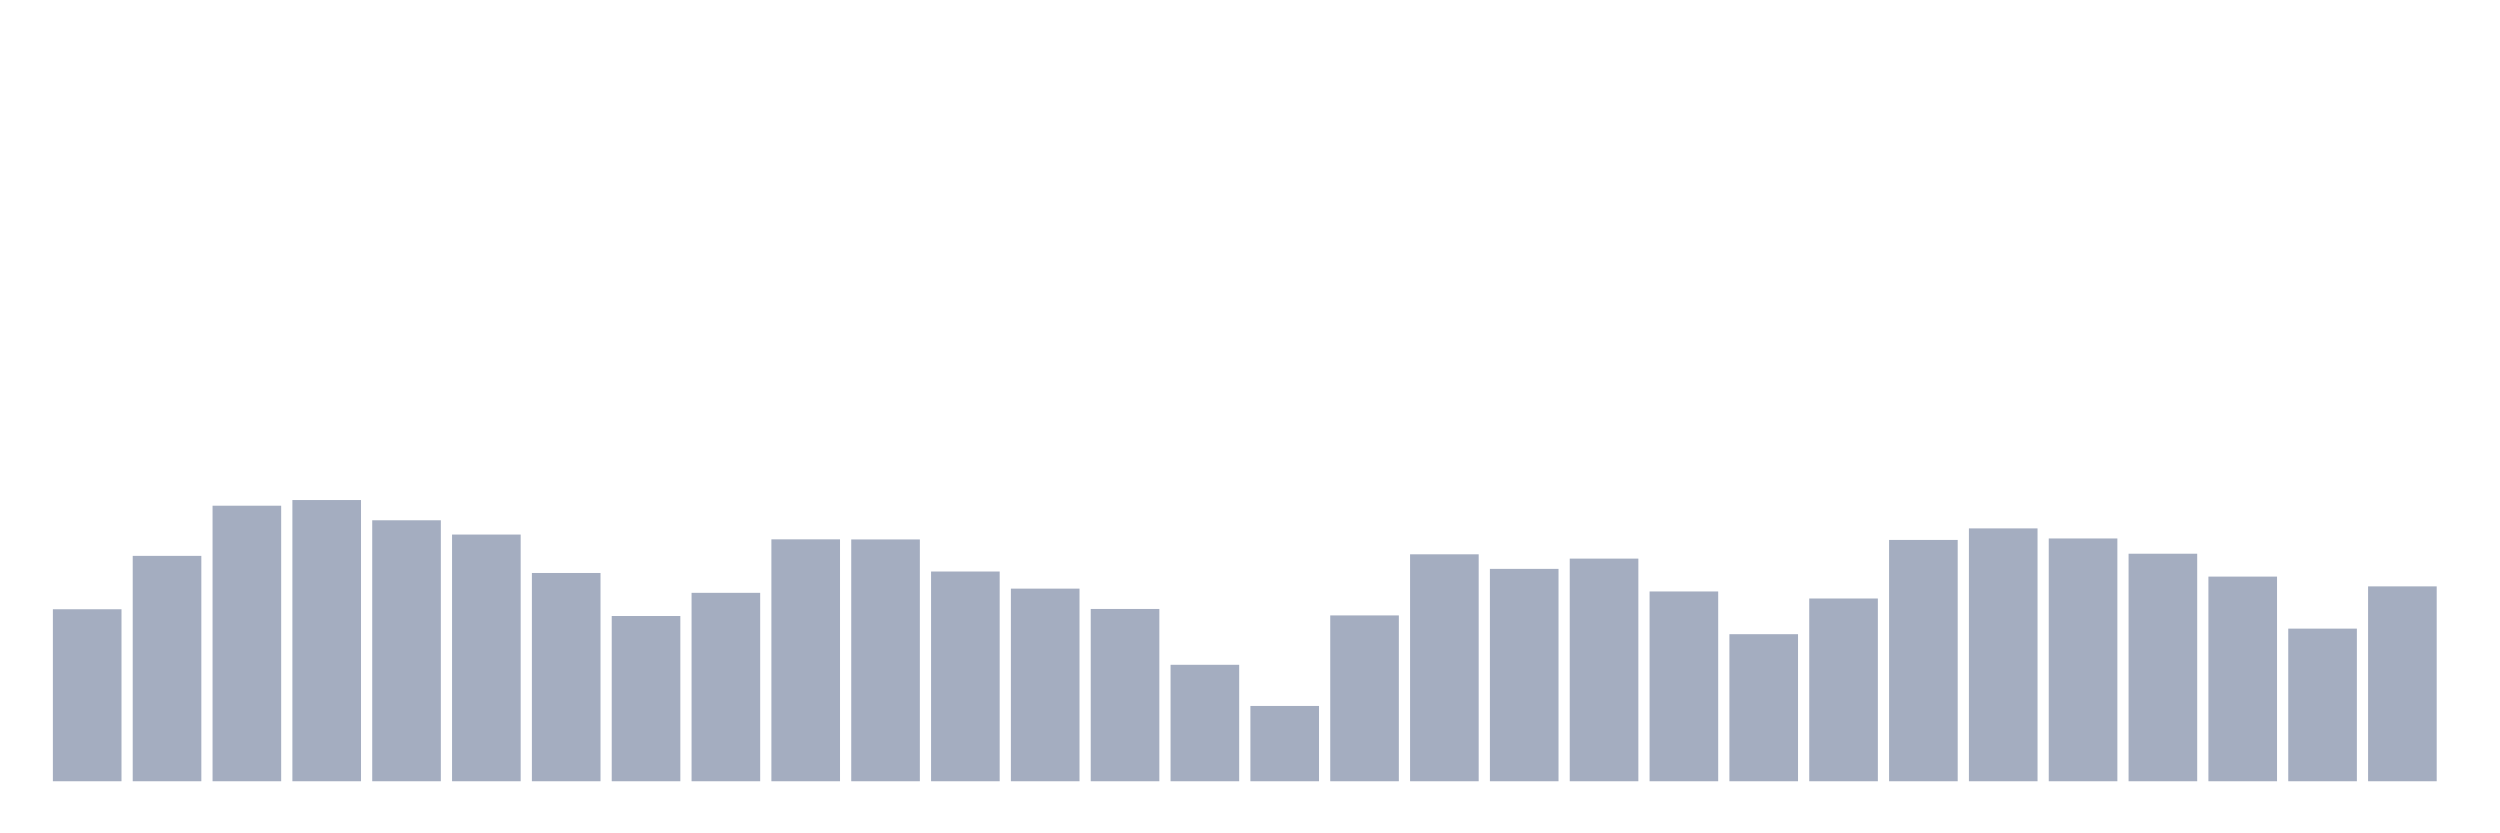 <svg xmlns="http://www.w3.org/2000/svg" viewBox="0 0 480 160"><g transform="translate(10,10)"><rect class="bar" x="0.153" width="13.175" y="106.977" height="33.023" fill="rgb(164,173,192)"></rect><rect class="bar" x="15.482" width="13.175" y="96.727" height="43.273" fill="rgb(164,173,192)"></rect><rect class="bar" x="30.81" width="13.175" y="87.096" height="52.904" fill="rgb(164,173,192)"></rect><rect class="bar" x="46.138" width="13.175" y="86.007" height="53.993" fill="rgb(164,173,192)"></rect><rect class="bar" x="61.466" width="13.175" y="89.893" height="50.107" fill="rgb(164,173,192)"></rect><rect class="bar" x="76.794" width="13.175" y="92.634" height="47.366" fill="rgb(164,173,192)"></rect><rect class="bar" x="92.123" width="13.175" y="100.012" height="39.988" fill="rgb(164,173,192)"></rect><rect class="bar" x="107.451" width="13.175" y="108.273" height="31.727" fill="rgb(164,173,192)"></rect><rect class="bar" x="122.779" width="13.175" y="103.823" height="36.177" fill="rgb(164,173,192)"></rect><rect class="bar" x="138.107" width="13.175" y="93.554" height="46.446" fill="rgb(164,173,192)"></rect><rect class="bar" x="153.436" width="13.175" y="93.573" height="46.427" fill="rgb(164,173,192)"></rect><rect class="bar" x="168.764" width="13.175" y="99.731" height="40.269" fill="rgb(164,173,192)"></rect><rect class="bar" x="184.092" width="13.175" y="103.016" height="36.984" fill="rgb(164,173,192)"></rect><rect class="bar" x="199.42" width="13.175" y="106.921" height="33.079" fill="rgb(164,173,192)"></rect><rect class="bar" x="214.748" width="13.175" y="117.641" height="22.359" fill="rgb(164,173,192)"></rect><rect class="bar" x="230.077" width="13.175" y="125.544" height="14.456" fill="rgb(164,173,192)"></rect><rect class="bar" x="245.405" width="13.175" y="108.16" height="31.84" fill="rgb(164,173,192)"></rect><rect class="bar" x="260.733" width="13.175" y="96.427" height="43.573" fill="rgb(164,173,192)"></rect><rect class="bar" x="276.061" width="13.175" y="99.224" height="40.776" fill="rgb(164,173,192)"></rect><rect class="bar" x="291.39" width="13.175" y="97.253" height="42.747" fill="rgb(164,173,192)"></rect><rect class="bar" x="306.718" width="13.175" y="103.561" height="36.439" fill="rgb(164,173,192)"></rect><rect class="bar" x="322.046" width="13.175" y="111.765" height="28.235" fill="rgb(164,173,192)"></rect><rect class="bar" x="337.374" width="13.175" y="104.912" height="35.088" fill="rgb(164,173,192)"></rect><rect class="bar" x="352.702" width="13.175" y="93.667" height="46.333" fill="rgb(164,173,192)"></rect><rect class="bar" x="368.031" width="13.175" y="91.452" height="48.548" fill="rgb(164,173,192)"></rect><rect class="bar" x="383.359" width="13.175" y="93.385" height="46.615" fill="rgb(164,173,192)"></rect><rect class="bar" x="398.687" width="13.175" y="96.314" height="43.686" fill="rgb(164,173,192)"></rect><rect class="bar" x="414.015" width="13.175" y="100.707" height="39.293" fill="rgb(164,173,192)"></rect><rect class="bar" x="429.344" width="13.175" y="110.695" height="29.305" fill="rgb(164,173,192)"></rect><rect class="bar" x="444.672" width="13.175" y="102.584" height="37.416" fill="rgb(164,173,192)"></rect></g></svg>
